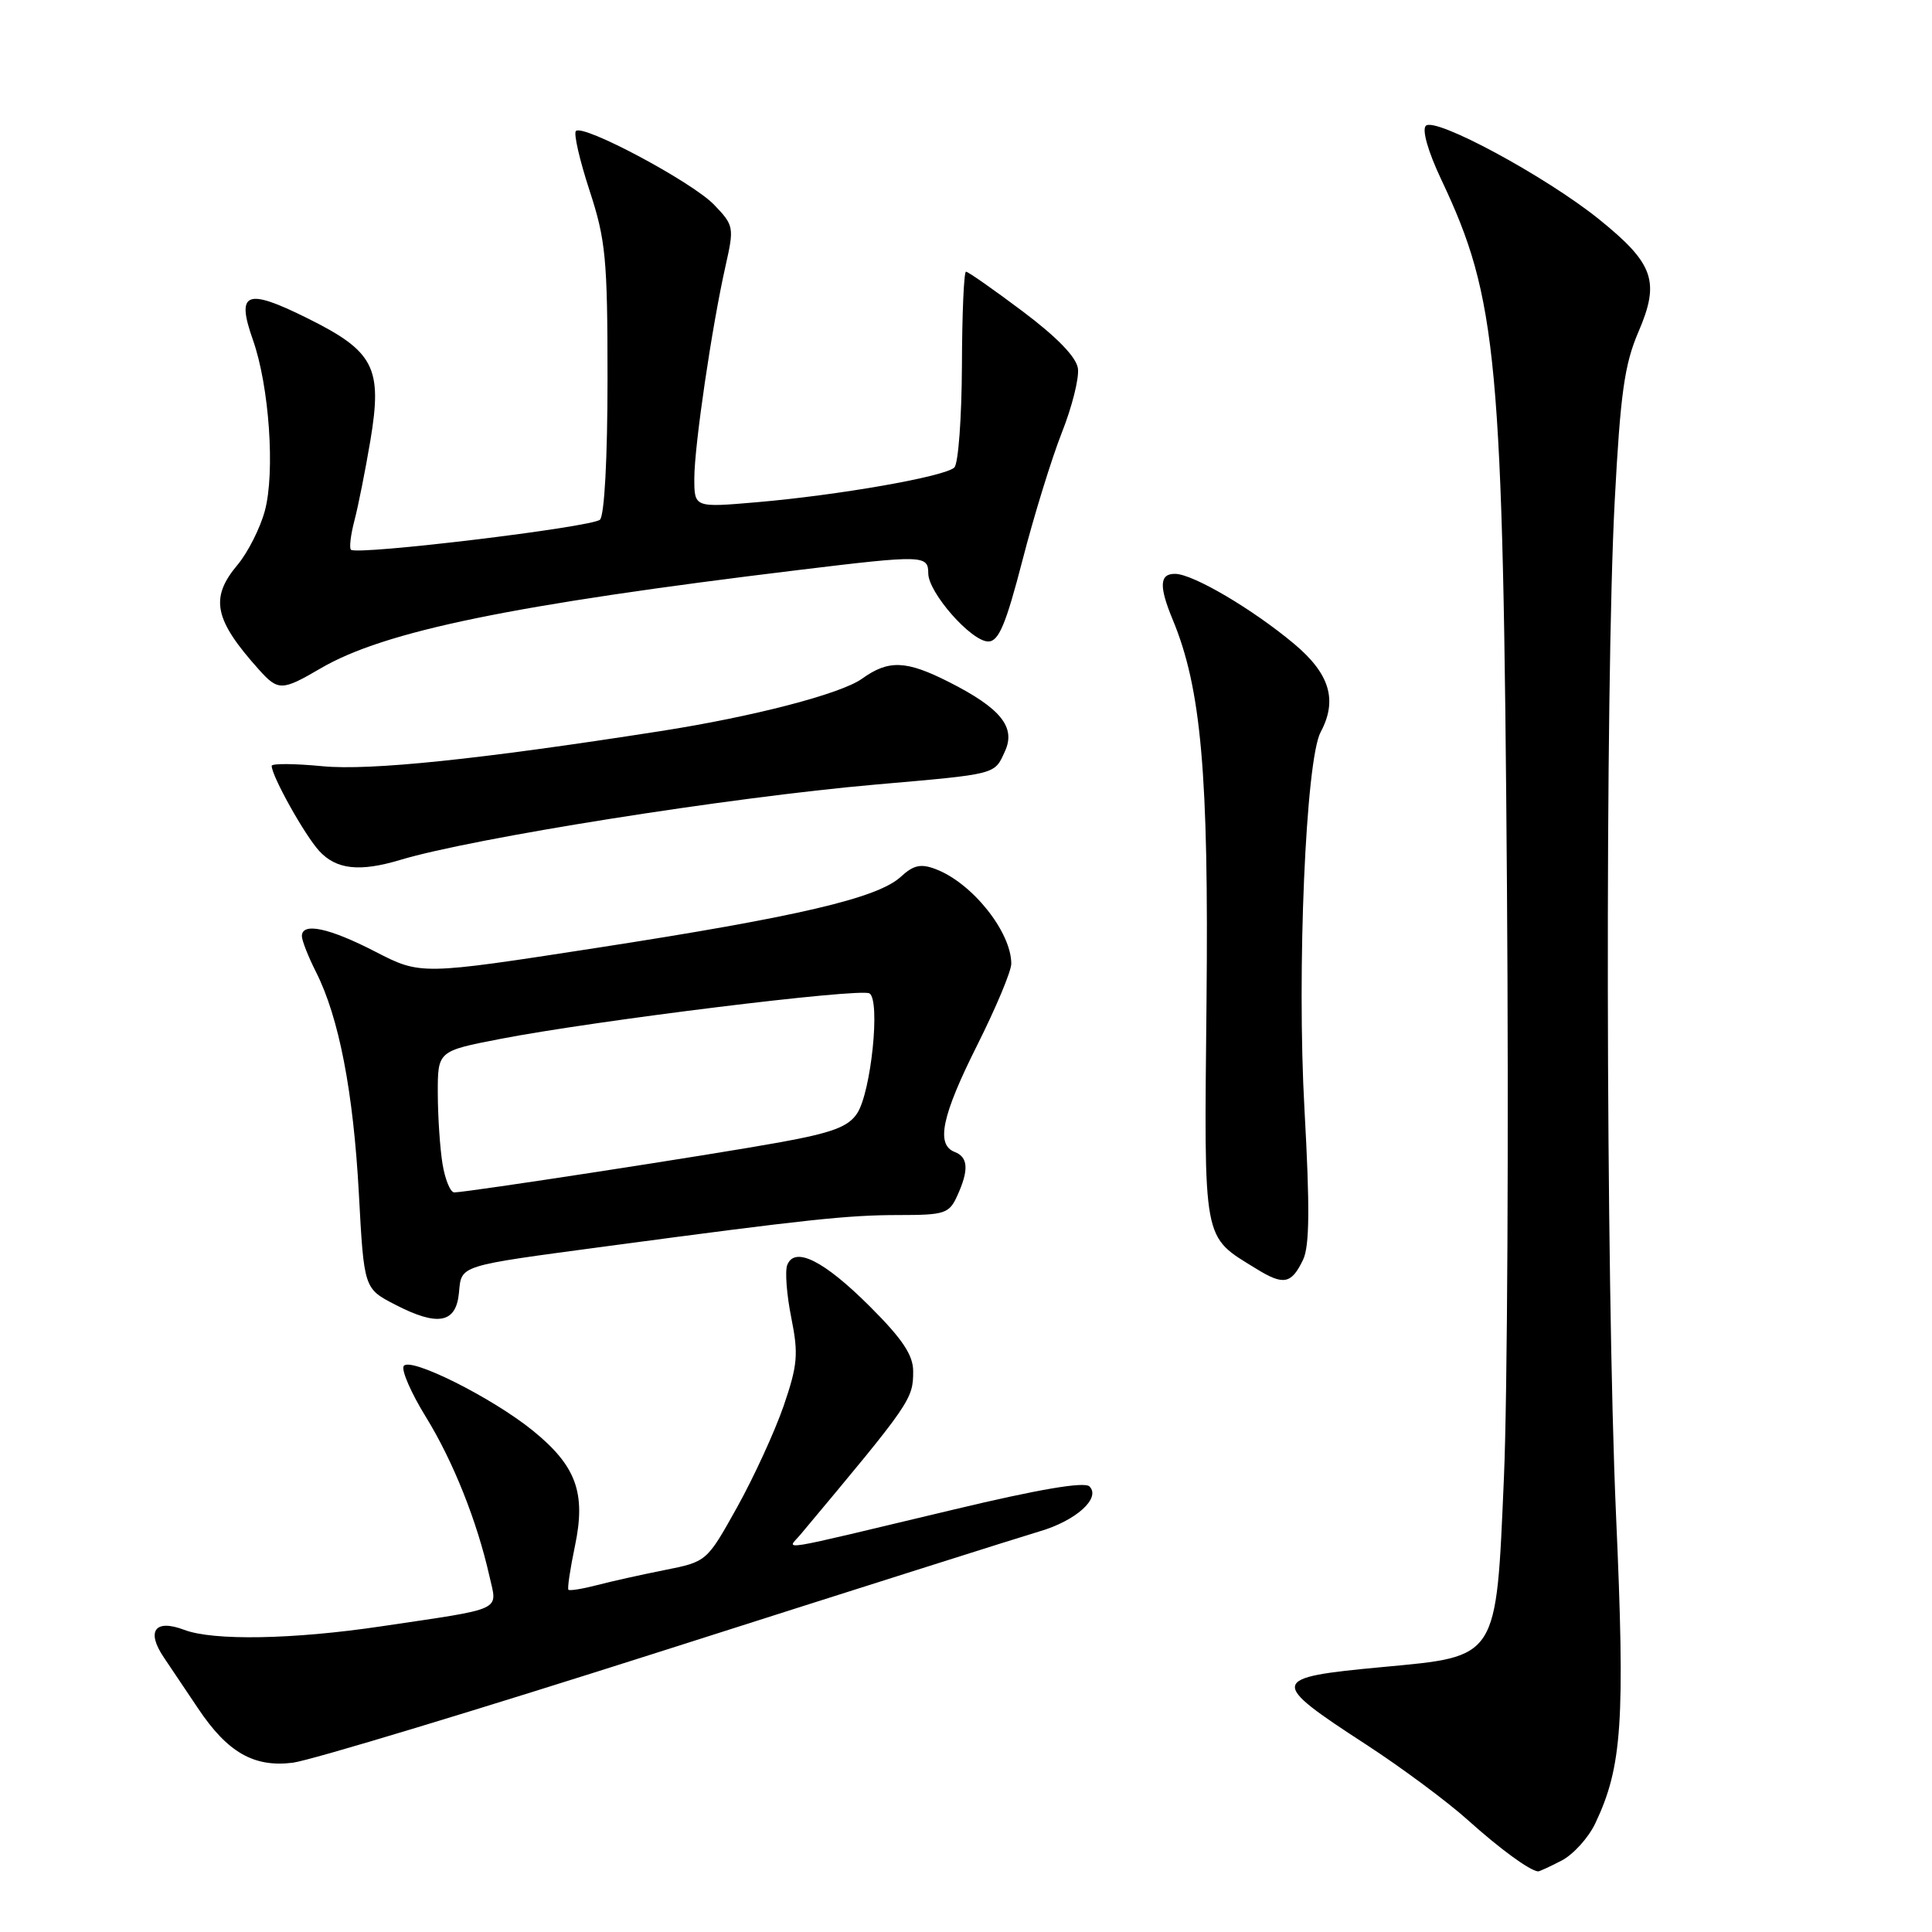 <?xml version="1.0" encoding="UTF-8" standalone="no"?>
<!DOCTYPE svg PUBLIC "-//W3C//DTD SVG 1.1//EN" "http://www.w3.org/Graphics/SVG/1.1/DTD/svg11.dtd" >
<svg xmlns="http://www.w3.org/2000/svg" xmlns:xlink="http://www.w3.org/1999/xlink" version="1.1" viewBox="0 0 256 256">
 <g >
 <path fill="currentColor"
d=" M 206.91 246.54 C 208.46 245.74 210.48 243.52 211.39 241.59 C 214.95 234.09 215.35 228.13 214.13 200.70 C 212.77 169.82 212.66 90.81 213.96 66.34 C 214.71 52.15 215.25 48.29 217.09 44.00 C 219.99 37.28 219.16 34.93 211.85 29.03 C 204.78 23.35 190.15 15.45 188.93 16.67 C 188.40 17.20 189.23 20.10 190.96 23.76 C 198.44 39.57 199.16 47.33 199.68 117.50 C 199.92 149.95 199.74 185.16 199.28 195.75 C 198.23 220.02 198.59 219.45 183.11 220.90 C 168.16 222.30 168.07 222.74 181.00 231.15 C 185.68 234.19 191.75 238.70 194.50 241.17 C 198.76 245.00 202.66 247.85 203.80 247.97 C 203.96 247.99 205.37 247.34 206.91 246.54 Z  M 88.29 218.59 C 113.16 210.65 135.41 203.60 137.73 202.92 C 142.55 201.52 145.91 198.51 144.36 196.96 C 143.70 196.30 137.64 197.33 126.43 200.01 C 101.96 205.84 104.29 205.47 106.08 203.32 C 120.69 185.86 121.00 185.42 121.00 181.70 C 121.00 179.55 119.57 177.41 115.25 173.10 C 109.17 167.03 105.29 165.09 104.31 167.63 C 104.00 168.44 104.24 171.58 104.85 174.61 C 105.82 179.44 105.69 180.88 103.83 186.31 C 102.65 189.71 99.88 195.75 97.67 199.72 C 93.65 206.93 93.65 206.93 88.07 208.04 C 85.01 208.65 80.95 209.55 79.06 210.05 C 77.16 210.54 75.48 210.81 75.32 210.65 C 75.16 210.49 75.55 207.87 76.19 204.82 C 77.66 197.81 76.35 194.23 70.61 189.57 C 65.21 185.19 54.29 179.73 53.49 181.01 C 53.16 181.56 54.48 184.59 56.43 187.75 C 60.04 193.61 63.21 201.55 64.85 208.84 C 65.91 213.55 66.99 213.05 50.50 215.50 C 38.81 217.24 28.25 217.43 24.40 215.96 C 20.52 214.49 19.34 216.13 21.73 219.65 C 22.79 221.22 24.83 224.25 26.25 226.38 C 30.15 232.21 33.64 234.21 38.79 233.57 C 41.15 233.27 63.43 226.53 88.29 218.59 Z  M 60.81 171.34 C 61.17 167.58 60.50 167.80 80.50 165.12 C 106.96 161.58 112.37 161.00 119.09 161.00 C 125.18 161.00 125.77 160.81 126.84 158.45 C 128.40 155.03 128.30 153.33 126.50 152.64 C 123.98 151.67 124.80 147.82 129.50 138.46 C 131.97 133.53 134.00 128.69 134.00 127.70 C 134.00 123.49 128.83 117.01 124.00 115.17 C 122.02 114.41 121.05 114.62 119.36 116.18 C 116.28 119.01 105.71 121.48 79.12 125.59 C 55.75 129.20 55.75 129.20 49.73 126.10 C 43.60 122.94 40.00 122.18 40.00 124.04 C 40.00 124.61 40.84 126.75 41.87 128.79 C 44.92 134.82 46.82 144.68 47.55 158.12 C 48.23 170.74 48.23 170.74 52.36 172.87 C 58.00 175.79 60.42 175.35 60.81 171.34 Z  M 172.66 166.93 C 173.53 165.12 173.57 160.01 172.85 147.00 C 171.82 128.68 173.02 100.69 174.99 97.01 C 177.26 92.77 176.21 89.27 171.46 85.30 C 165.99 80.72 158.15 76.10 155.75 76.04 C 153.63 75.99 153.54 77.65 155.40 82.13 C 159.17 91.20 160.17 102.58 159.87 132.69 C 159.55 165.11 159.28 163.68 166.50 168.14 C 170.08 170.35 171.12 170.14 172.66 166.93 Z  M 53.01 113.95 C 62.67 111.04 96.66 105.65 116.00 103.96 C 132.25 102.54 131.74 102.67 133.17 99.53 C 134.62 96.35 132.60 93.85 125.78 90.39 C 120.06 87.49 117.75 87.40 114.21 89.94 C 111.42 91.94 99.83 94.96 87.50 96.88 C 63.56 100.62 49.04 102.13 42.75 101.53 C 39.04 101.17 36.00 101.15 36.00 101.48 C 36.00 102.83 40.37 110.65 42.29 112.75 C 44.55 115.22 47.65 115.56 53.01 113.95 Z  M 42.47 88.57 C 50.91 83.62 67.88 80.13 105.97 75.51 C 122.29 73.53 123.00 73.55 123.00 75.97 C 123.00 78.52 128.70 85.00 130.95 85.00 C 132.33 85.00 133.28 82.75 135.48 74.25 C 137.00 68.34 139.36 60.72 140.70 57.32 C 142.05 53.92 143.01 50.09 142.83 48.82 C 142.62 47.31 140.04 44.66 135.50 41.25 C 131.65 38.36 128.28 36.00 128.00 36.00 C 127.72 36.00 127.48 41.62 127.46 48.49 C 127.43 55.36 126.98 61.42 126.46 61.94 C 125.26 63.14 111.20 65.61 100.25 66.55 C 92.00 67.26 92.00 67.26 92.00 63.38 C 92.01 59.03 94.33 43.25 96.14 35.23 C 97.29 30.12 97.25 29.87 94.63 27.14 C 91.74 24.12 77.27 16.40 76.31 17.36 C 75.99 17.68 76.80 21.21 78.11 25.22 C 80.26 31.78 80.50 34.25 80.50 50.20 C 80.50 60.70 80.09 68.29 79.50 68.86 C 78.46 69.85 47.28 73.61 46.50 72.84 C 46.26 72.60 46.47 70.85 46.97 68.95 C 47.47 67.05 48.41 62.31 49.07 58.41 C 50.70 48.69 49.59 46.55 40.66 42.13 C 32.62 38.14 31.27 38.69 33.51 45.03 C 35.68 51.16 36.47 62.62 35.09 67.70 C 34.46 70.02 32.83 73.23 31.47 74.85 C 27.78 79.24 28.36 82.10 34.33 88.75 C 36.86 91.57 37.38 91.55 42.47 88.57 Z  M 58.64 154.25 C 58.30 152.19 58.02 147.97 58.01 144.89 C 58.00 139.27 58.00 139.27 66.25 137.67 C 78.78 135.24 114.01 130.89 115.21 131.63 C 116.68 132.54 115.43 144.69 113.58 147.52 C 112.41 149.31 110.28 150.10 103.30 151.37 C 94.21 153.02 61.84 158.00 60.19 158.00 C 59.68 158.00 58.98 156.31 58.64 154.25 Z "/>
</g>
</svg>